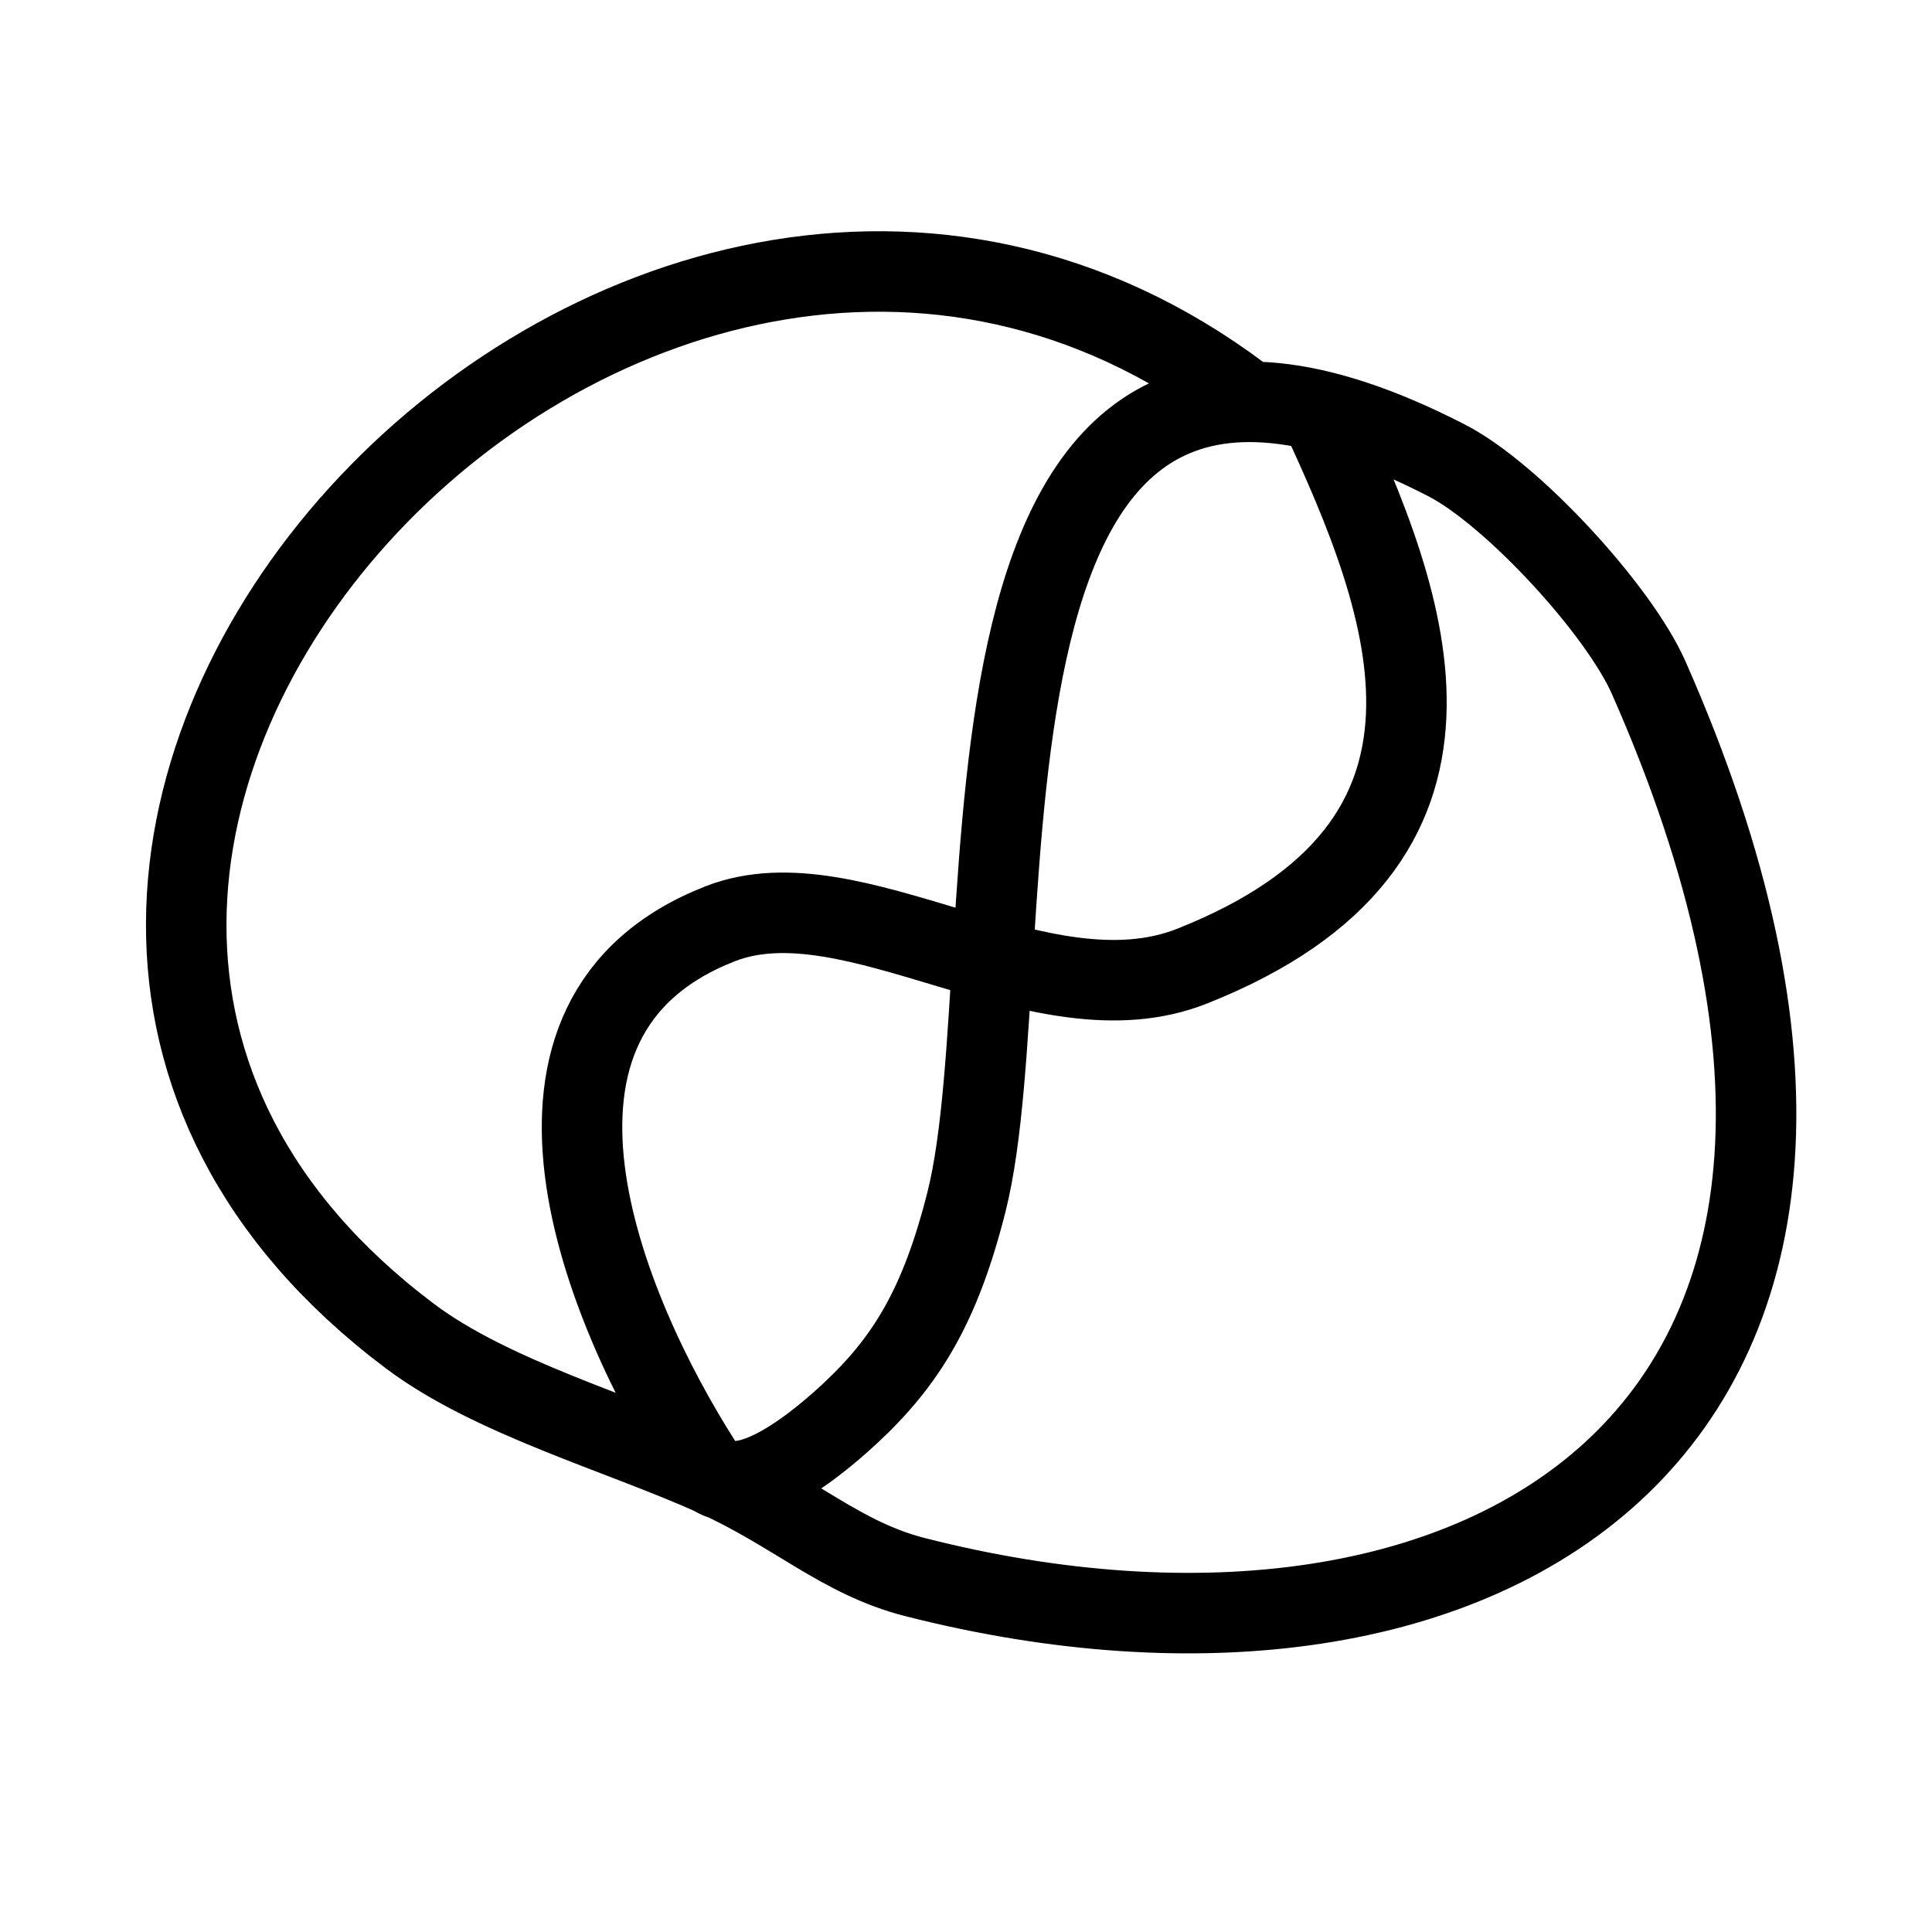 <?xml version="1.0" encoding="UTF-8"?><svg id="b" xmlns="http://www.w3.org/2000/svg" viewBox="0 0 48 48"><defs><style>.c{stroke-width:2px;fill:none;stroke:#000;stroke-linecap:round;stroke-linejoin:round;}</style></defs><path class="c" d="m30.841,9.837C15.686-1.558-5.587,21.34,10.183,33.194c2.032,1.528,5.196,2.407,7.583,3.479,1.958.88,3.132,2.04,4.955,2.506,14.078,3.596,26.542-3.55,18.24-22.343-.743-1.682-3.383-4.555-5.018-5.397-13.219-6.805-10.338,12.107-11.932,18.424-.649,2.572-1.489,3.955-2.909,5.271-1.033.957-2.911,2.409-3.669,1.222-2.452-3.841-5.449-11.102.465-13.407,3.312-1.291,7.963,2.545,11.721,1.054,7.688-3.049,5.434-8.915,3.162-13.787"/></svg>
